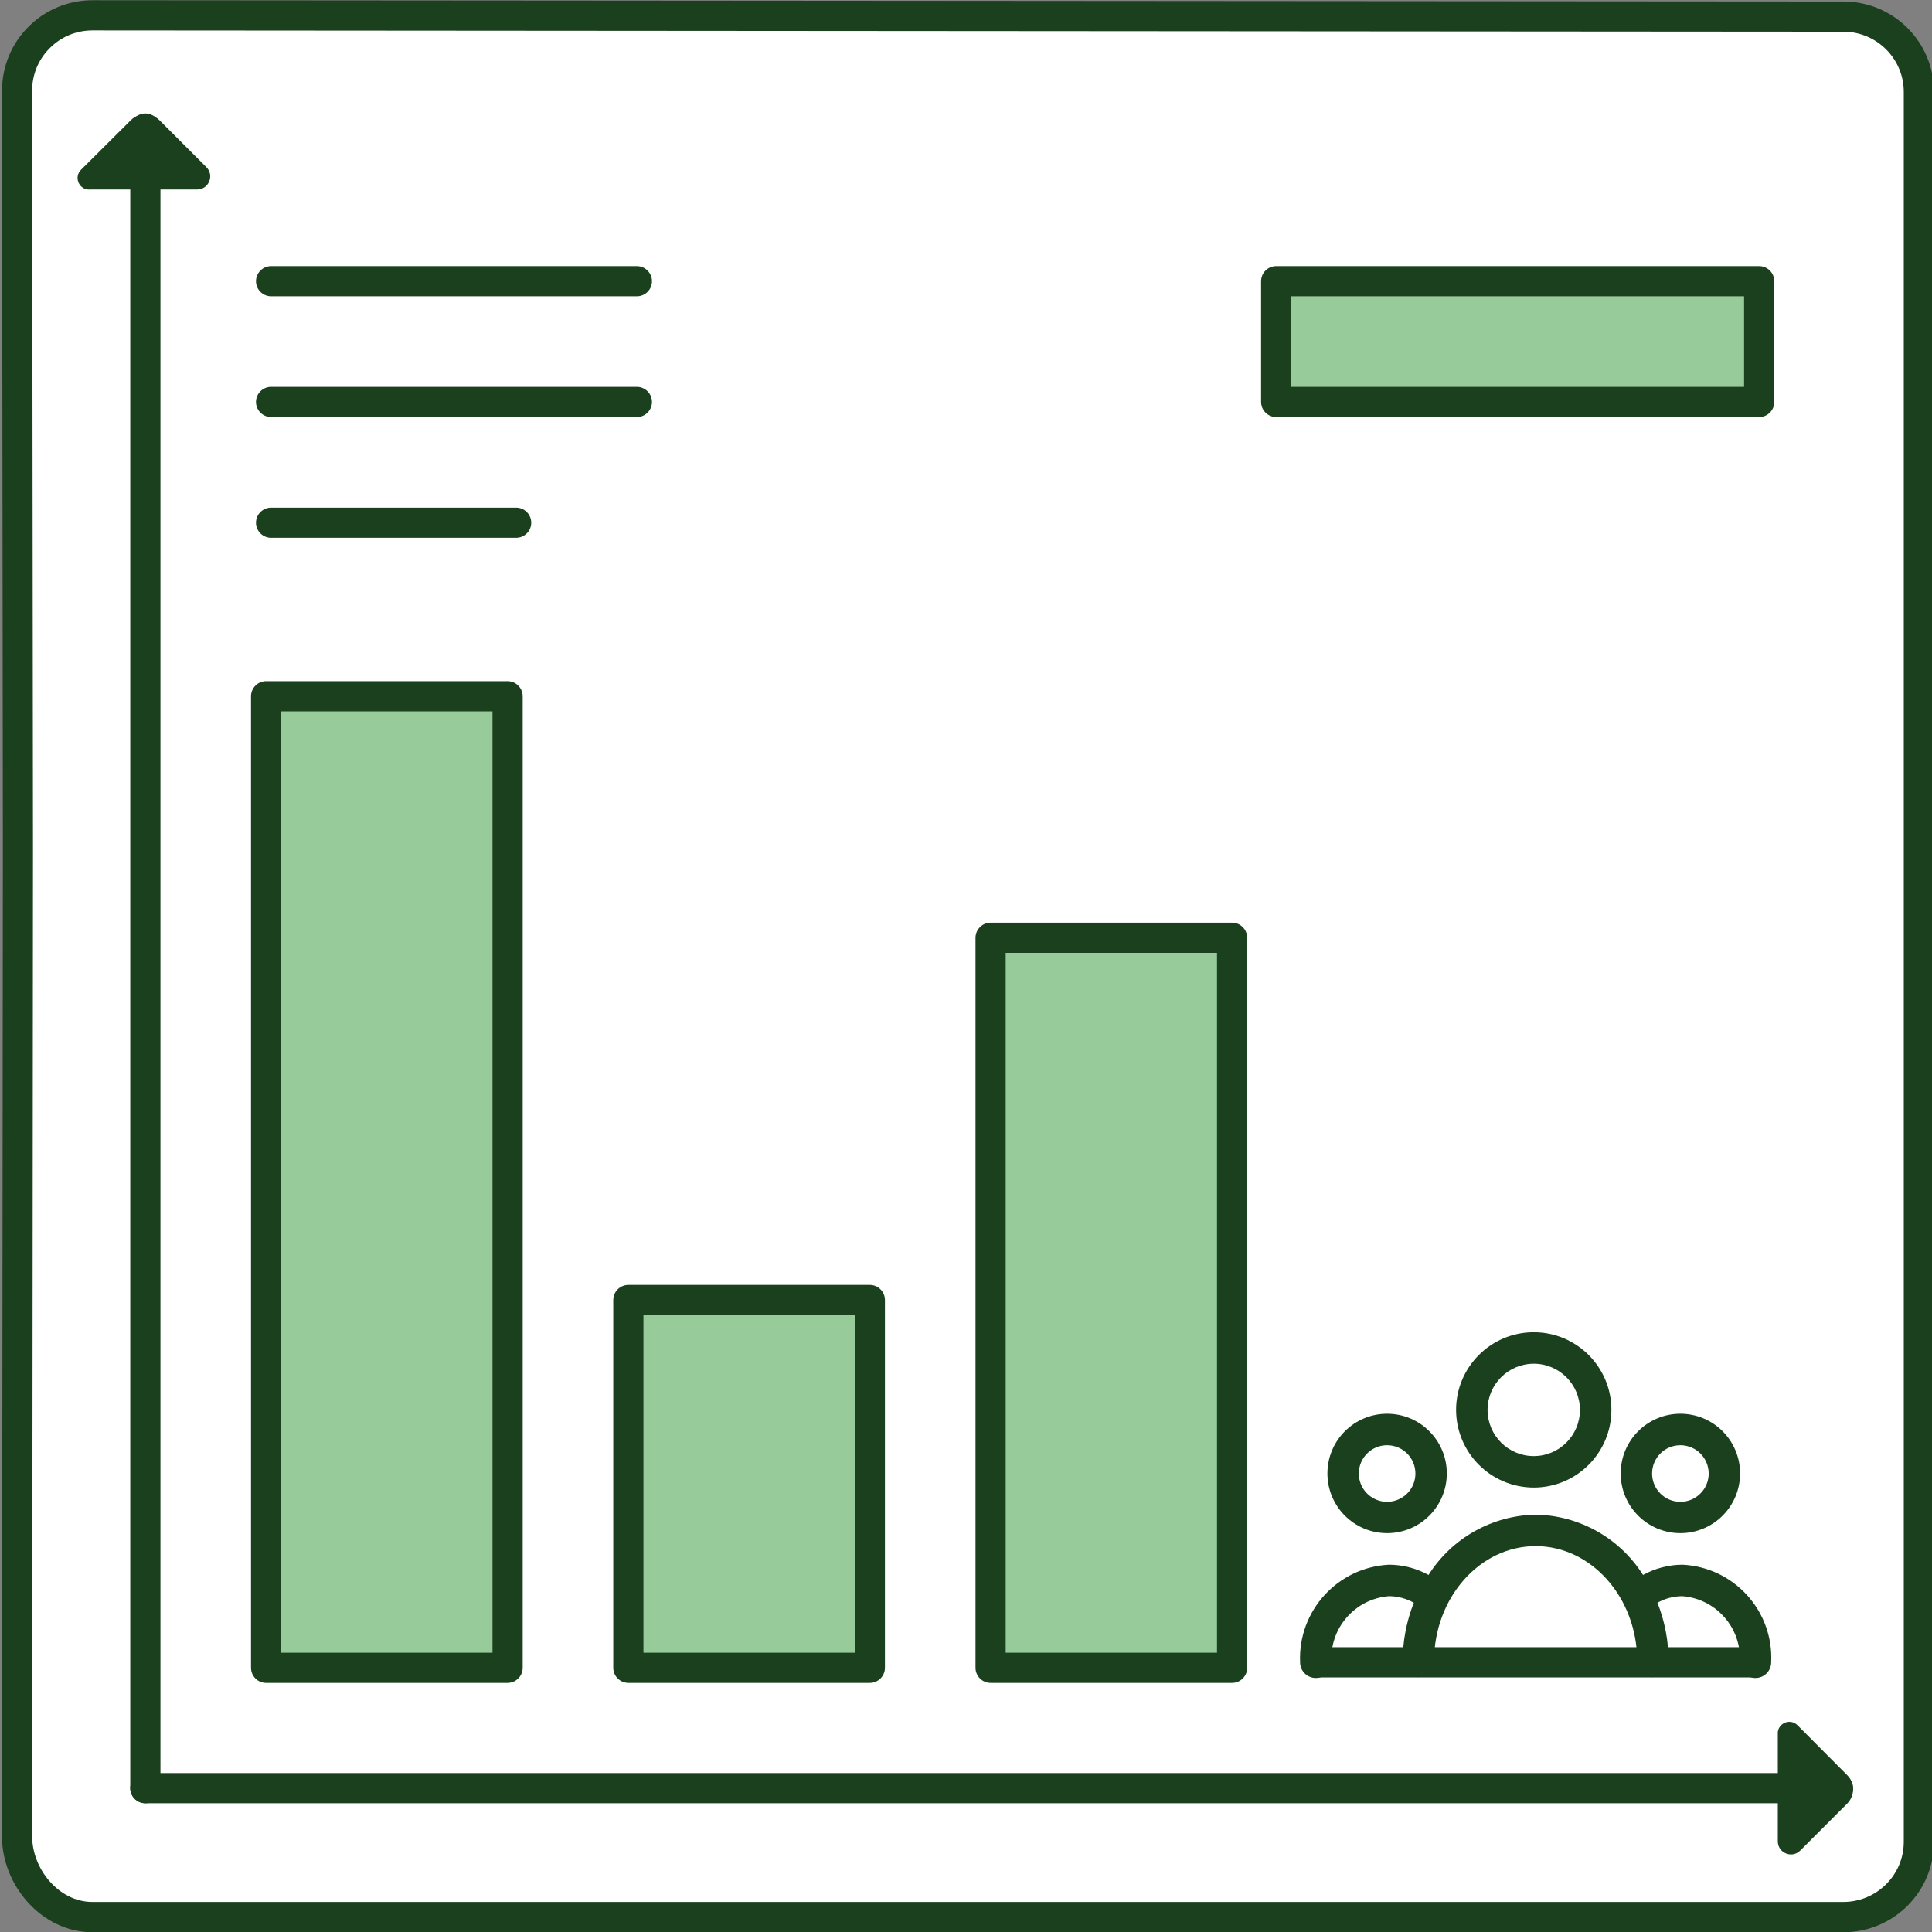 <?xml version="1.0" encoding="utf-8"?>
<!-- Generator: Adobe Illustrator 26.1.0, SVG Export Plug-In . SVG Version: 6.00 Build 0)  -->
<svg version="1.1" id="Layer_1" xmlns="http://www.w3.org/2000/svg" xmlns:xlink="http://www.w3.org/1999/xlink" x="0px" y="0px"
	 viewBox="0 0 256 256" style="enable-background:new 0 0 256 256;" xml:space="preserve">
<rect x="0" y="0" width="256" height="256" fill="#808080" stroke="none"/>
<style type="text/css">
	.st0{fill:#FFFFFF;}
	.st1{fill:#1B401D;}
	.st2{fill:#97CC9A;}
	.st3{fill:none;}
</style>
<g>
	<g>
		<g>
			<path class="st0" d="M12.22,253.26c-5.5-0.02-9.97-4.49-9.96-9.97l0.12-130.58L2.26,12c0-2.66,1.03-5.16,2.91-7.04
				c1.89-1.89,4.41-2.93,7.08-2.93L244.27,2.2c5.51,0,9.99,4.47,9.99,9.96v231.9c0,5.49-4.48,9.96-9.99,9.96L12.22,253.26z"/>
		</g>
		<g>
			<g>
				<path class="st1" d="M12.26,4.03L244.27,4.2c4.4,0,7.99,3.58,7.99,7.96v231.9c0,4.39-3.59,7.96-8.02,7.96H12.21
					c-4.4-0.01-7.96-4.36-7.95-8.74L4.37,112.7L4.26,12c0-2.12,0.82-4.12,2.33-5.62C8.1,4.86,10.11,4.03,12.26,4.03L12.26,4.03
					 M12.26,0.03c-6.63,0-12,5.36-11.99,11.98l0.11,100.7L0.26,243.29c-0.01,6.6,5.33,12.72,11.94,12.74h232.03
					c0.01,0,0.03,0,0.04,0c6.62,0,11.99-5.35,11.99-11.96V12.16c0-6.6-5.36-11.96-11.99-11.96L12.26,0.03L12.26,0.03L12.26,0.03z"/>
			</g>
		</g>
	</g>
	<g>
		<g>
			<path class="st1" d="M19.26,238.94c-1.1,0-2-0.9-2-2V17.03c0-1.1,0.9-2,2-2s2,0.9,2,2v219.91
				C21.26,238.04,20.36,238.94,19.26,238.94z"/>
		</g>
		<g>
			<path class="st1" d="M243.54,238.94H19.26c-1.1,0-2-0.9-2-2s0.9-2,2-2h224.28c1.1,0,2,0.9,2,2S244.64,238.94,243.54,238.94z"/>
		</g>
		<g>
			<rect x="35.26" y="92.25" class="st2" width="32" height="128.73"/>
			<path class="st1" d="M67.26,222.99h-32c-1.1,0-2-0.9-2-2V92.26c0-1.1,0.9-2,2-2h32c1.1,0,2,0.9,2,2v128.73
				C69.26,222.09,68.36,222.99,67.26,222.99z M37.26,218.99h28V94.26h-28C37.26,94.26,37.26,218.99,37.26,218.99z"/>
		</g>
		<g>
			<rect x="83.26" y="172.25" class="st2" width="32" height="48.73"/>
			<path class="st1" d="M115.26,222.99h-32c-1.1,0-2-0.9-2-2v-48.73c0-1.1,0.9-2,2-2h32c1.1,0,2,0.9,2,2v48.73
				C117.26,222.09,116.36,222.99,115.26,222.99z M85.26,218.99h28v-44.73h-28V218.99z"/>
		</g>
		<g>
			<rect x="131.26" y="124.25" class="st2" width="32" height="96.73"/>
			<path class="st1" d="M163.26,222.99h-32c-1.1,0-2-0.9-2-2v-96.73c0-1.1,0.9-2,2-2h32c1.1,0,2,0.9,2,2v96.73
				C165.26,222.09,164.36,222.99,163.26,222.99z M133.26,218.99h28v-92.73h-28V218.99z"/>
		</g>
		<g>
			<path class="st1" d="M11.82,25.12c-1.37,0-2.06-1.66-1.08-2.63l6.58-6.55c1.04-1.06,2.75-1.07,3.8-0.02l6.22,6.22
				c1.1,1.1,0.32,2.97-1.23,2.97H11.82V25.12z"/>
		</g>
		<g>
			<path class="st1" d="M235.56,229.69c0-1.37,1.66-2.06,2.63-1.08l6.55,6.58c1.06,1.04,1.07,2.75,0.02,3.8l-6.22,6.22
				c-1.1,1.1-2.97,0.32-2.97-1.23v-14.29H235.56z"/>
		</g>
		<g>
			<rect x="169.1" y="37.25" class="st2" width="64" height="16"/>
			<path class="st1" d="M233.1,55.26h-64c-1.1,0-2-0.9-2-2v-16c0-1.1,0.9-2,2-2h64c1.1,0,2,0.9,2,2v16
				C235.1,54.36,234.21,55.26,233.1,55.26z M171.1,51.26h60v-12h-60V51.26z"/>
		</g>
		<g>
			<line class="st3" x1="35.92" y1="37.25" x2="84.39" y2="37.25"/>
			<path class="st1" d="M84.39,39.26H35.92c-1.1,0-2-0.9-2-2s0.9-2,2-2h48.47c1.1,0,2,0.9,2,2S85.5,39.26,84.39,39.26z"/>
		</g>
		<g>
			<line class="st3" x1="35.92" y1="53.25" x2="84.39" y2="53.25"/>
			<path class="st1" d="M84.39,55.26H35.92c-1.1,0-2-0.9-2-2s0.9-2,2-2h48.47c1.1,0,2,0.9,2,2S85.5,55.26,84.39,55.26z"/>
		</g>
		<g>
			<line class="st3" x1="35.92" y1="69.25" x2="68.39" y2="69.25"/>
			<path class="st1" d="M68.39,71.26H35.92c-1.1,0-2-0.9-2-2s0.9-2,2-2h32.47c1.1,0,2,0.9,2,2S69.5,71.26,68.39,71.26z"/>
		</g>
		<g>
			<g>
				<g>
					<path class="st1" d="M203.23,197.11c5.68,0,10.29-4.61,10.29-10.29s-4.61-10.29-10.29-10.29s-10.29,4.61-10.29,10.29l0,0
						C192.95,192.5,197.55,197.1,203.23,197.11L203.23,197.11z M203.23,180.7c3.38,0,6.12,2.74,6.12,6.12
						c0,3.38-2.74,6.12-6.12,6.12c-3.38,0-6.12-2.74-6.12-6.12S199.85,180.71,203.23,180.7z"/>
				</g>
				<g>
					<path class="st1" d="M183.8,203.15c4.37,0,7.91-3.54,7.91-7.91s-3.54-7.91-7.91-7.91s-7.91,3.54-7.91,7.91
						S179.43,203.15,183.8,203.15L183.8,203.15z M183.8,191.5c2.07,0,3.75,1.68,3.75,3.75s-1.68,3.75-3.75,3.75
						s-3.75-1.68-3.75-3.75C180.05,193.17,181.73,191.5,183.8,191.5L183.8,191.5z"/>
				</g>
				<g>
					<path class="st1" d="M222.66,203.15c4.37,0,7.91-3.54,7.91-7.91c0-4.37-3.54-7.91-7.91-7.91s-7.91,3.54-7.91,7.91l0,0
						C214.75,199.61,218.29,203.15,222.66,203.15z M222.66,191.5c2.07,0,3.75,1.68,3.75,3.75s-1.68,3.75-3.75,3.75
						s-3.75-1.68-3.75-3.75l0,0C218.91,193.17,220.59,191.5,222.66,191.5z"/>
				</g>
				<g>
					<path class="st1" d="M222.93,207.33c-1.83,0.01-3.62,0.48-5.22,1.36c-3.09-4.89-8.43-7.89-14.21-7.99
						c-5.78,0.1-11.13,3.1-14.21,7.99c-1.6-0.88-3.39-1.35-5.22-1.36c-6.82,0.33-12.09,6.11-11.8,12.93c0,1.15,0.93,2.08,2.08,2.08
						c1.15,0,2.08-0.93,2.08-2.08c-0.28-4.52,3.12-8.42,7.63-8.76c1.15,0.01,2.28,0.31,3.28,0.87c-0.98,2.47-1.48,5.11-1.48,7.77
						c0,1.15,0.93,2.08,2.08,2.08c1.15,0,2.08-0.93,2.08-2.08c0-8.42,6.04-15.27,13.46-15.27s13.46,6.85,13.46,15.27
						c0,1.15,0.93,2.08,2.08,2.08s2.08-0.93,2.08-2.08c0-2.66-0.5-5.3-1.48-7.77c1-0.56,2.13-0.86,3.28-0.87
						c4.51,0.34,7.92,4.24,7.63,8.76c0,1.15,0.93,2.08,2.08,2.08c1.15,0,2.08-0.93,2.08-2.08
						C235.02,213.44,229.75,207.66,222.93,207.33L222.93,207.33z"/>
				</g>
			</g>
			<g>
				<path class="st1" d="M232.39,222.26h-57.65c-1.1,0-2-0.9-2-2s0.9-2,2-2h57.65c1.1,0,2,0.9,2,2S233.5,222.26,232.39,222.26z"/>
			</g>
		</g>
	</g>
</g>
</svg>
